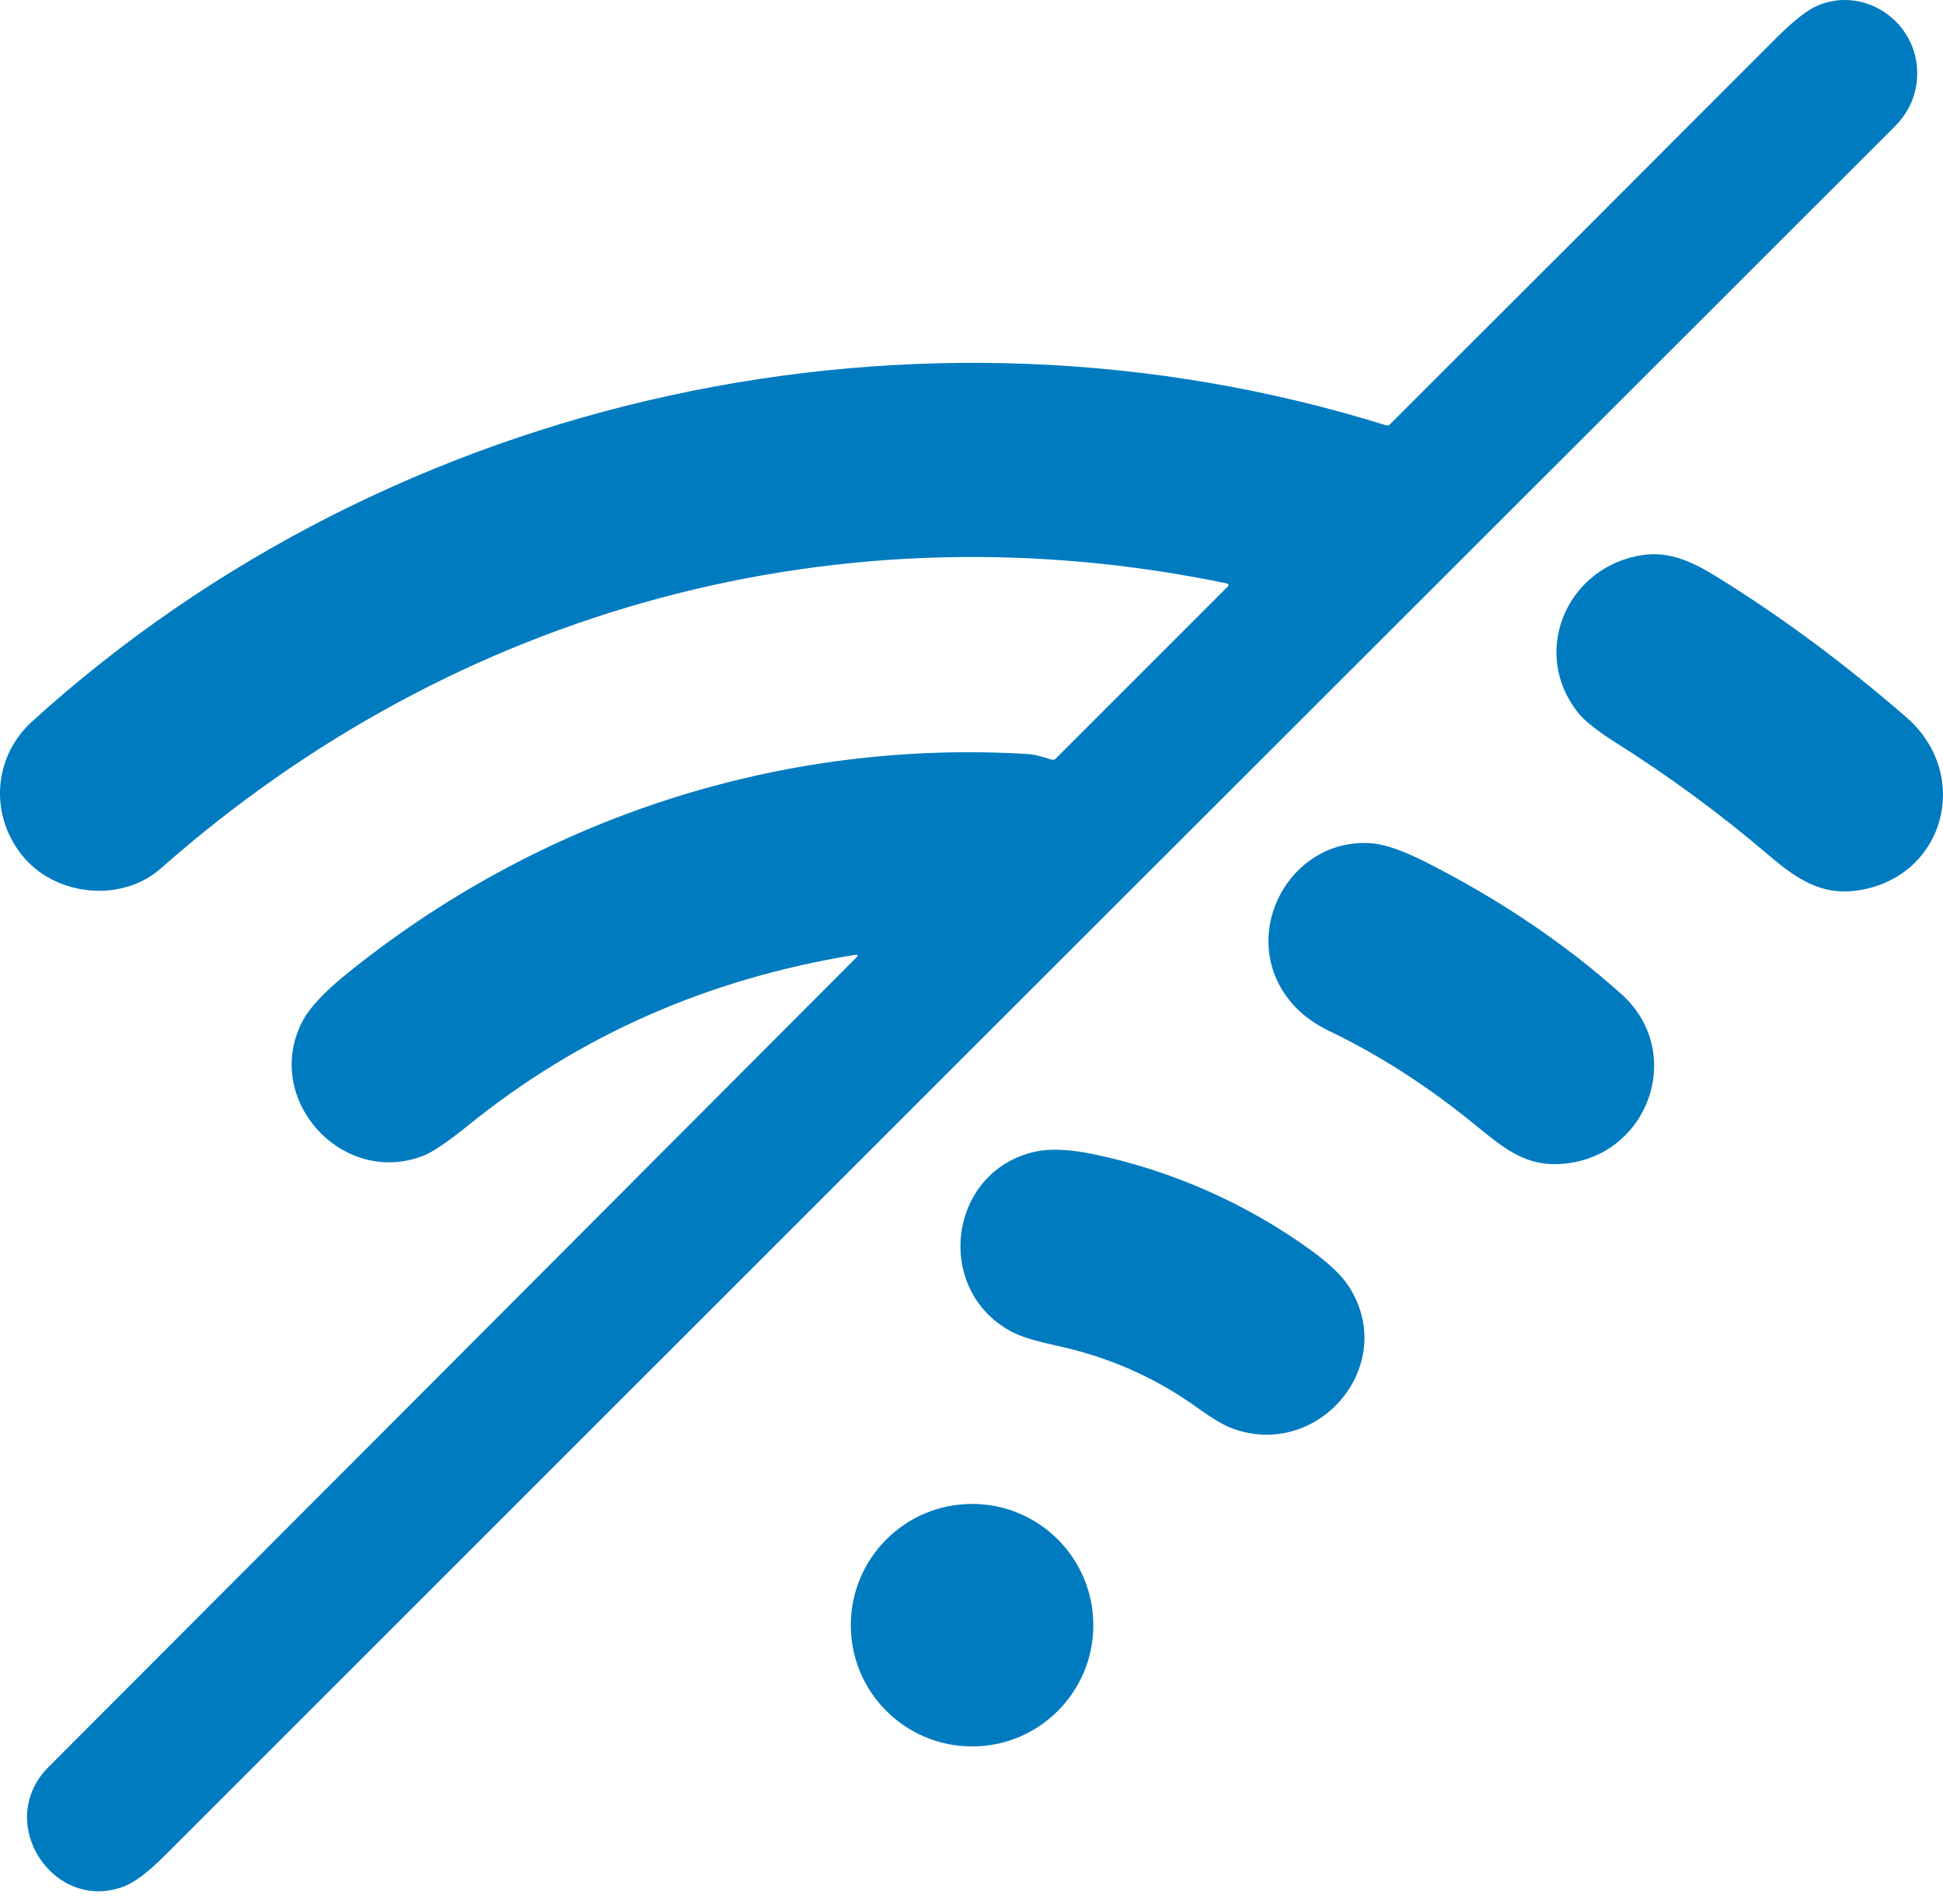 <svg width="50" height="49" viewBox="0 0 50 49" fill="none" xmlns="http://www.w3.org/2000/svg">
<path d="M22.026 24.653C22.093 24.587 22.079 24.561 21.987 24.576C18.221 25.188 14.912 26.647 12.058 28.954C11.523 29.387 11.136 29.649 10.898 29.742C8.817 30.559 6.746 28.294 7.78 26.289C7.957 25.946 8.328 25.545 8.893 25.086C13.838 21.07 20.078 19.012 26.479 19.407C26.585 19.413 26.778 19.46 27.056 19.548C27.101 19.562 27.14 19.552 27.174 19.518L31.6 15.091C31.605 15.086 31.61 15.079 31.611 15.071C31.613 15.063 31.613 15.055 31.611 15.047C31.609 15.04 31.605 15.033 31.599 15.027C31.593 15.022 31.585 15.018 31.578 15.017C21.661 12.947 11.735 15.638 4.14 22.348C3.149 23.224 1.501 23.07 0.644 22.1C-0.267 21.071 -0.216 19.513 0.827 18.566C10.145 10.107 23.665 7.198 35.669 10.946C35.707 10.957 35.74 10.949 35.768 10.921C39.087 7.607 42.403 4.291 45.714 0.974C46.16 0.528 46.518 0.249 46.788 0.137C48.007 -0.364 49.341 0.574 49.336 1.888C49.334 2.418 49.137 2.878 48.747 3.268C33.908 18.091 19.074 32.918 4.245 47.749C3.827 48.167 3.484 48.429 3.217 48.537C1.394 49.264 -0.178 46.902 1.251 45.472C8.194 38.52 15.119 31.58 22.026 24.653Z" fill="#007BC0"/>
<path d="M44.18 14.845C45.823 15.86 47.447 17.063 49.051 18.454C50.77 19.945 50.039 22.604 47.778 22.92C46.888 23.044 46.252 22.638 45.523 22.016C44.272 20.947 42.949 19.974 41.556 19.097C41.089 18.801 40.77 18.547 40.602 18.333C39.414 16.829 40.261 14.714 42.094 14.315C42.864 14.147 43.469 14.406 44.18 14.845Z" fill="#007BC0"/>
<path d="M34.207 26.534C33.666 26.274 33.258 25.916 32.985 25.46C31.968 23.758 33.34 21.509 35.34 21.707C35.674 21.741 36.117 21.898 36.671 22.177C38.572 23.137 40.255 24.271 41.719 25.579C43.392 27.073 42.428 29.766 40.219 29.951C39.315 30.027 38.777 29.618 38.008 28.988C36.779 27.978 35.512 27.16 34.207 26.534Z" fill="#007BC0"/>
<path d="M28.148 29.705C30.141 30.121 32.059 30.965 33.71 32.157C34.191 32.504 34.521 32.817 34.703 33.096C36.016 35.115 33.938 37.581 31.71 36.761C31.5 36.685 31.199 36.506 30.806 36.224C29.825 35.519 28.742 35.017 27.558 34.718C27.052 34.59 26.446 34.492 26.026 34.268C24.025 33.202 24.39 30.155 26.622 29.642C27.009 29.553 27.518 29.574 28.148 29.705Z" fill="#007BC0"/>
<path d="M25.015 44.945C26.738 44.945 28.135 43.548 28.135 41.825C28.135 40.101 26.738 38.704 25.015 38.704C23.291 38.704 21.894 40.101 21.894 41.825C21.894 43.548 23.291 44.945 25.015 44.945Z" fill="#007BC0"/>
</svg>
